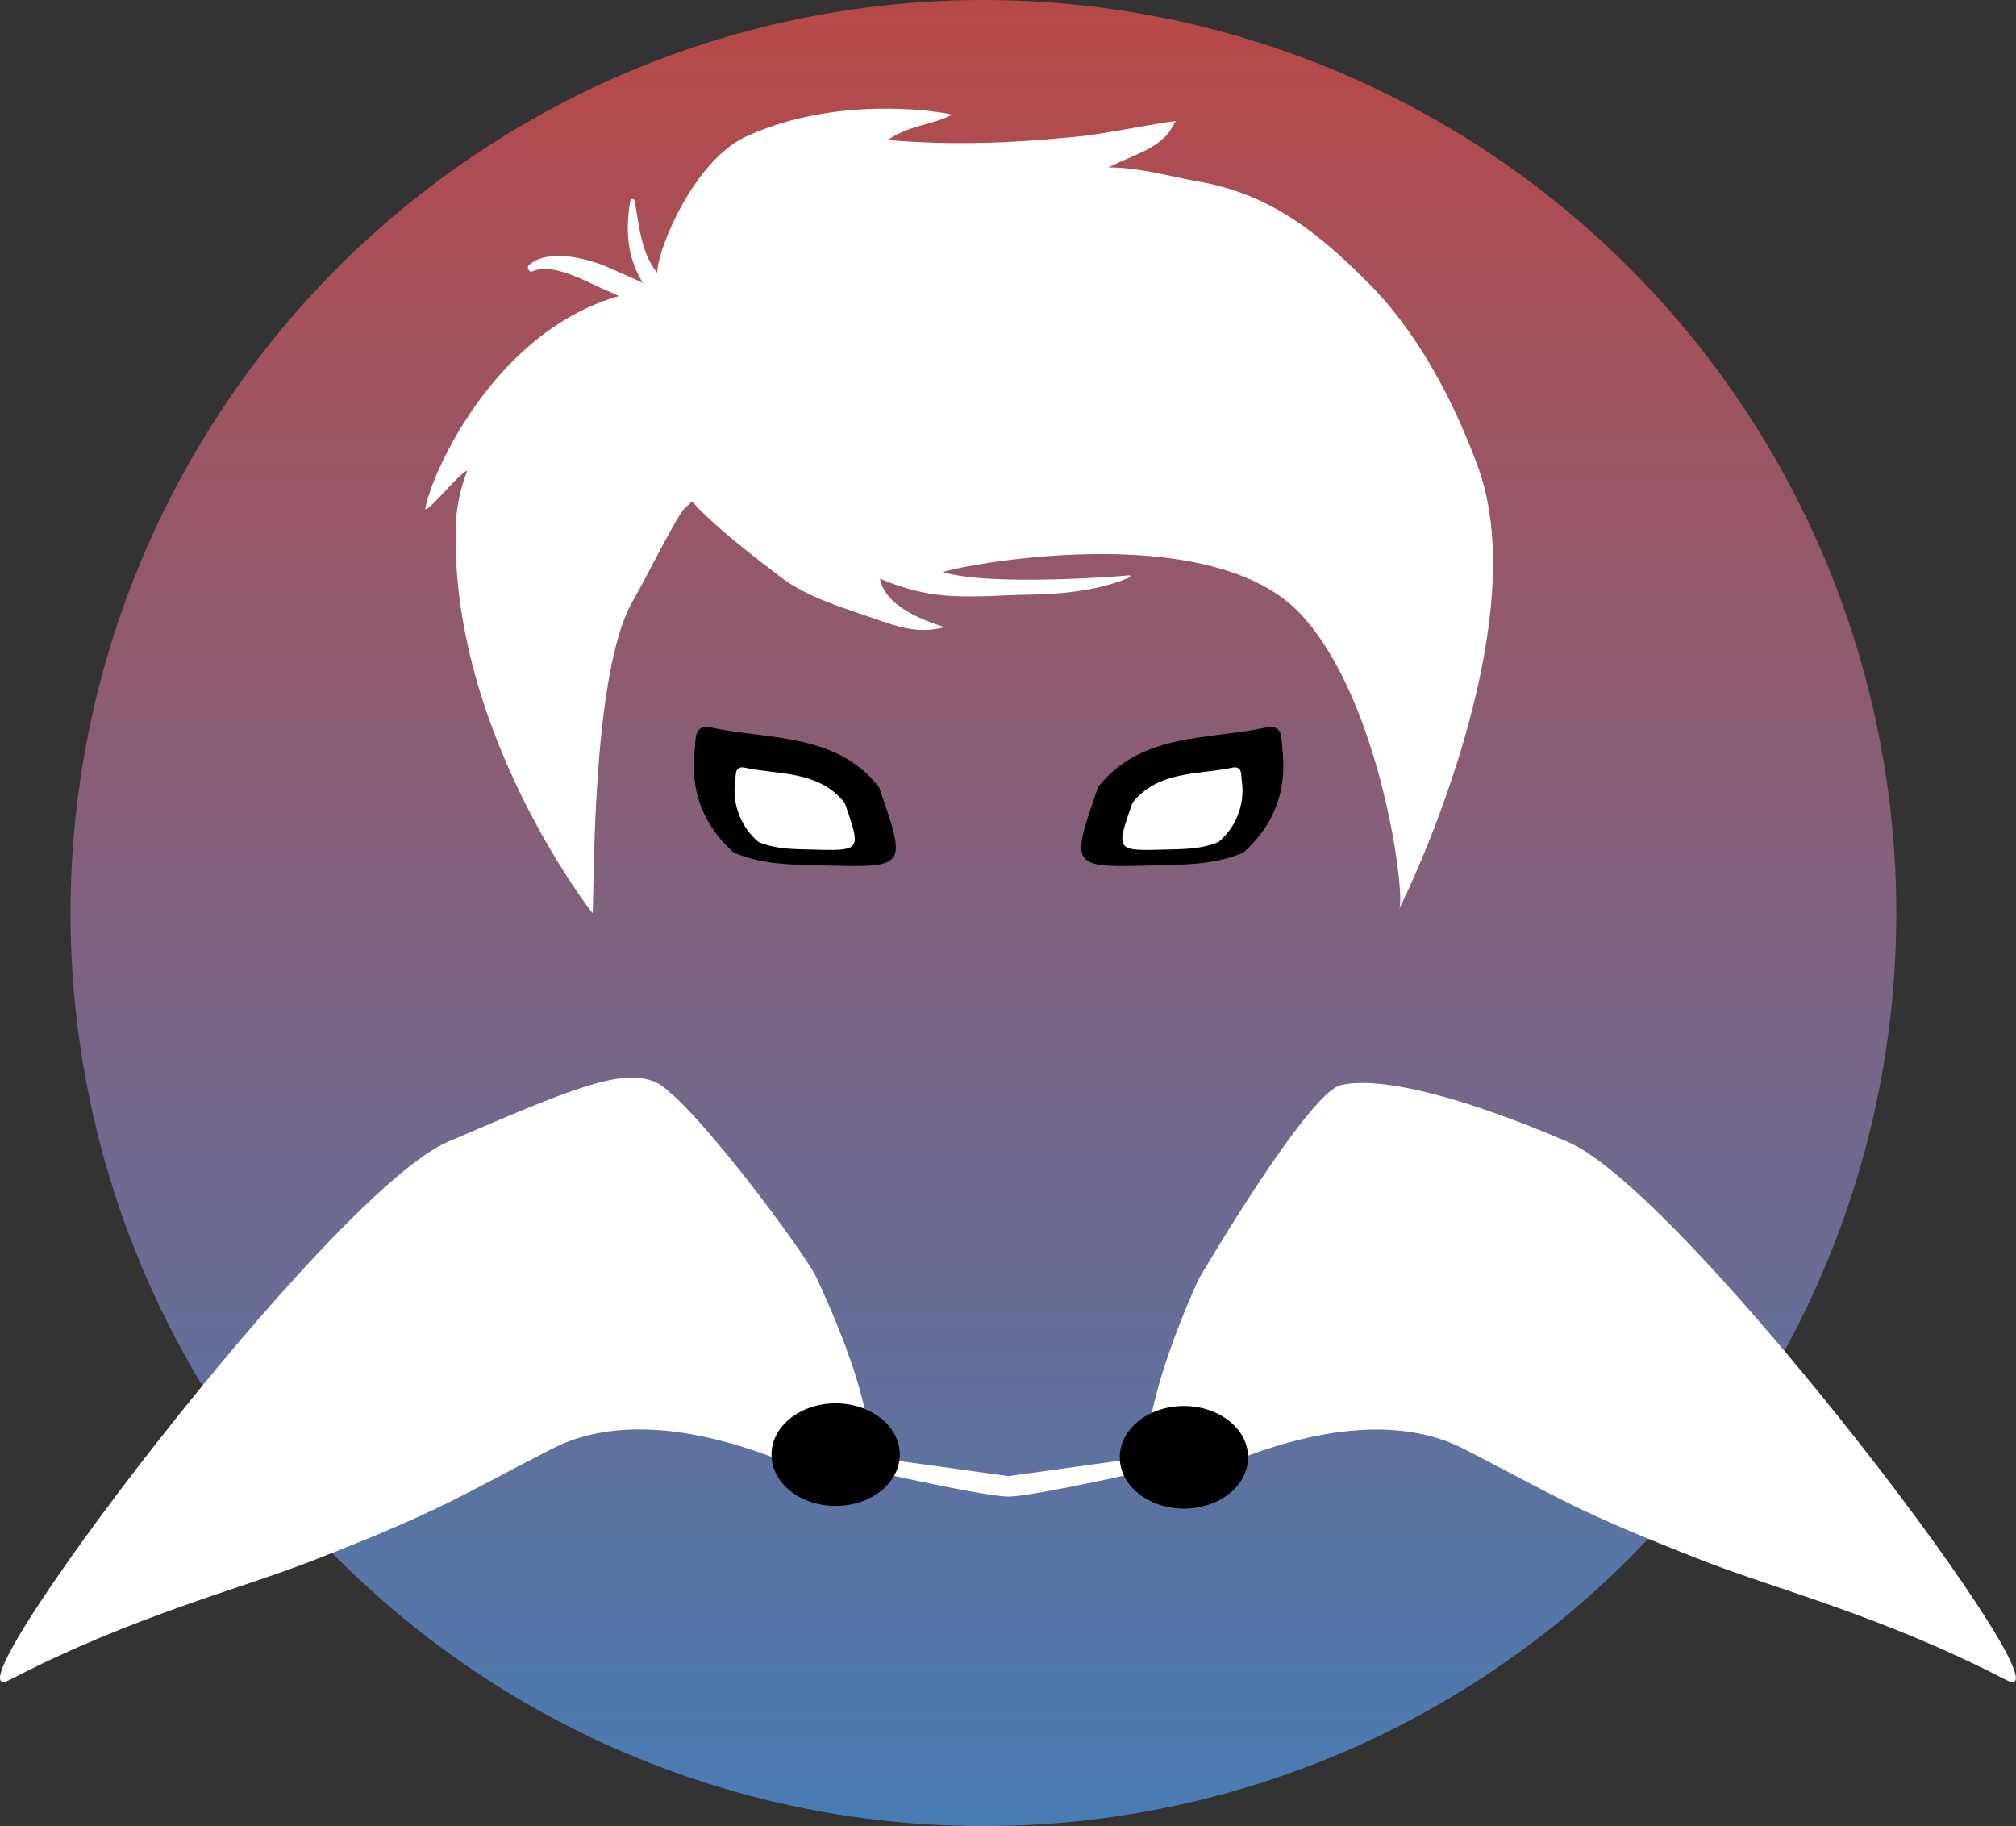 <svg xmlns="http://www.w3.org/2000/svg" xmlns:xlink="http://www.w3.org/1999/xlink" viewBox="0 0 586.76 531.4"><rect x="0" y="0" width="586.76" height="531.4" fill="#333333" stroke="none"/><defs><linearGradient id="linear-gradient" x1="286.22" x2="286.22" y2="531.4" gradientUnits="userSpaceOnUse"><stop offset="0" stop-color="#b74848"/><stop offset="1" stop-color="#487cb5"/></linearGradient></defs><title>logo</title><g style="isolation:isolate"><g id="Calque_1" data-name="Calque 1"><circle cx="286.22" cy="265.7" r="265.7" style="mix-blend-mode:multiply;fill:url(#linear-gradient)"/><path d="M337.69,425.5a1.69,1.69,0,0,1-1.39,1.88s-35.56,8.12-42.78,8.12-42.78-8.12-42.78-8.12a1.69,1.69,0,0,1-1.39-1.88h0a1.69,1.69,0,0,1,1.39-1.88l42.78,5.94,42.78-5.94a1.69,1.69,0,0,1,1.39,1.88h0Z" style="fill:#fff"/><path d="M430.21,136c-3.68-10.13-13.67-35-31.13-52.8-15-15.26-29.11-26.61-50-30.33-8.92-1.59-17.52-4.15-26.47-4.16,0.48-.23,1-0.44,1.46-0.68,5.13-2.57,12.46-4.71,16.11-9.45,0.07-.09,2-3.28,2-3.28-0.32-.41-20.92,3.69-26.91,4.28-10,1-20.21,1.85-30.28,2a244.79,244.79,0,0,1-26.63-.85c0.81-.51,1.66-1,2.59-1.51,5.16-2.78,11.06-3.2,16.12-5.82,0.41-.21-31.59-6.65-59.87,6.32-15.31,7-26,33.15-25.89,39.66-4.77-5.67-5.3-14-6.6-21a0.63,0.63,0,0,0-1.22,0c-1.5,8.15-1,16.15,3.27,23.4l0.32,0.53c-3.34-1.56-6.68-3-9.92-4.45-6-2.63-17.52-5.69-23.2-.75-0.79.69,0.05,2.27,1,1.85,6.33-2.74,16.46,3.51,22.15,5.81,1,0.42,2,.88,3,1.38-37.75,10.92-55.53,54.53-56.31,62,1.14,0.43,8.37-8.66,11.63-10.94L136,137a48.11,48.11,0,0,0-3.25,14.23c-2.75,60.38,39.75,114.64,39.73,114.49,0.54-7-.38-68.75,11.38-90.28,4-6.77,12.87-24.94,15.42-27.54l2.11-1.92,0.53,0.55c7.62,7.9,16.47,14.66,25.13,21.27,7.68,5.86,17.29,8.7,26.21,11.8,7.53,2.62,13.4,4.85,20.71,3.12h0.08a1.31,1.31,0,0,0,.69-0.2c0.72-.19-16.88-4.06-18.61-14.15a63.81,63.81,0,0,0,13.23,4.15c9.86,1.88,20.42.66,30.38,0.52,9.55-.13,20.13-1.22,29-5,0.29-.12.29-0.66-0.08-0.62-3.18.35-40.22,3.16-54-.88-1.94-.57,76.08-17.43,103.82,12.08,23.29,24.79,30.63,81.4,28.79,85.63S447.92,184.78,430.21,136Z" style="fill:#fff"/><path d="M255.81,229c8.2,23.57,8.21,23.49-16.06,22.85-8.91-.23-17.8-0.14-26.2-3.75-9-8.05-12.75-18.11-11.35-30.11,0.36-3.12-.29-7.34,4.89-6.25C224.08,215.36,243.17,213.16,255.81,229Z" style="fill-rule:evenodd"/><path d="M245.86,233.66c4.87,14,4.87,13.95-9.53,13.57-5.29-.14-10.57-0.08-15.56-2.22A19.62,19.62,0,0,1,214,227.13c0.22-1.85-.17-4.36,2.9-3.71C227,225.54,238.36,224.23,245.86,233.66Z" style="fill:#fff;fill-rule:evenodd"/><path d="M319.63,229c-8.2,23.57-8.21,23.49,16.06,22.85,8.91-.23,17.8-0.14,26.2-3.75,9-8.05,12.75-18.11,11.35-30.11-0.36-3.12.29-7.34-4.89-6.25C351.36,215.36,332.27,213.16,319.63,229Z" style="fill-rule:evenodd"/><path d="M329.58,233.66c-4.87,14-4.87,13.95,9.53,13.57,5.29-.14,10.57-0.08,15.56-2.22a19.62,19.62,0,0,0,6.74-17.88c-0.22-1.85.17-4.36-2.9-3.71C348.42,225.54,337.08,224.23,329.58,233.66Z" style="fill:#fff;fill-rule:evenodd"/><path d="M190.67,314.85c9.91,4.27,43.95,50.12,47.06,57.12s23.33,48.87,12.54,64.32c0,0-53.38-33.22-89.55-14.72-28,14.35-31.86,17.84-70.48,32.87-20.35,7.92-52,16-87.33,34.36-22.63,11.75,92.46-141.52,127.47-156.54S180.76,310.58,190.67,314.85Z" style="fill:#fff;fill-rule:evenodd"/><path d="M390.25,315.77C380.53,318.09,349,372,349,372s-23.33,48.87-12.54,64.32c0,0,53.38-33.22,89.55-14.71,28,14.35,31.85,17.84,70.47,32.87,20.35,7.92,52,16,87.33,34.36,22.63,11.75-92.46-141.52-127.47-156.54S400,313.44,390.25,315.77Z" style="fill:#fff;fill-rule:evenodd"/><ellipse cx="243.21" cy="423.3" rx="18.67" ry="14.93"/><ellipse cx="344.58" cy="424.08" rx="18.67" ry="14.93"/></g></g></svg>